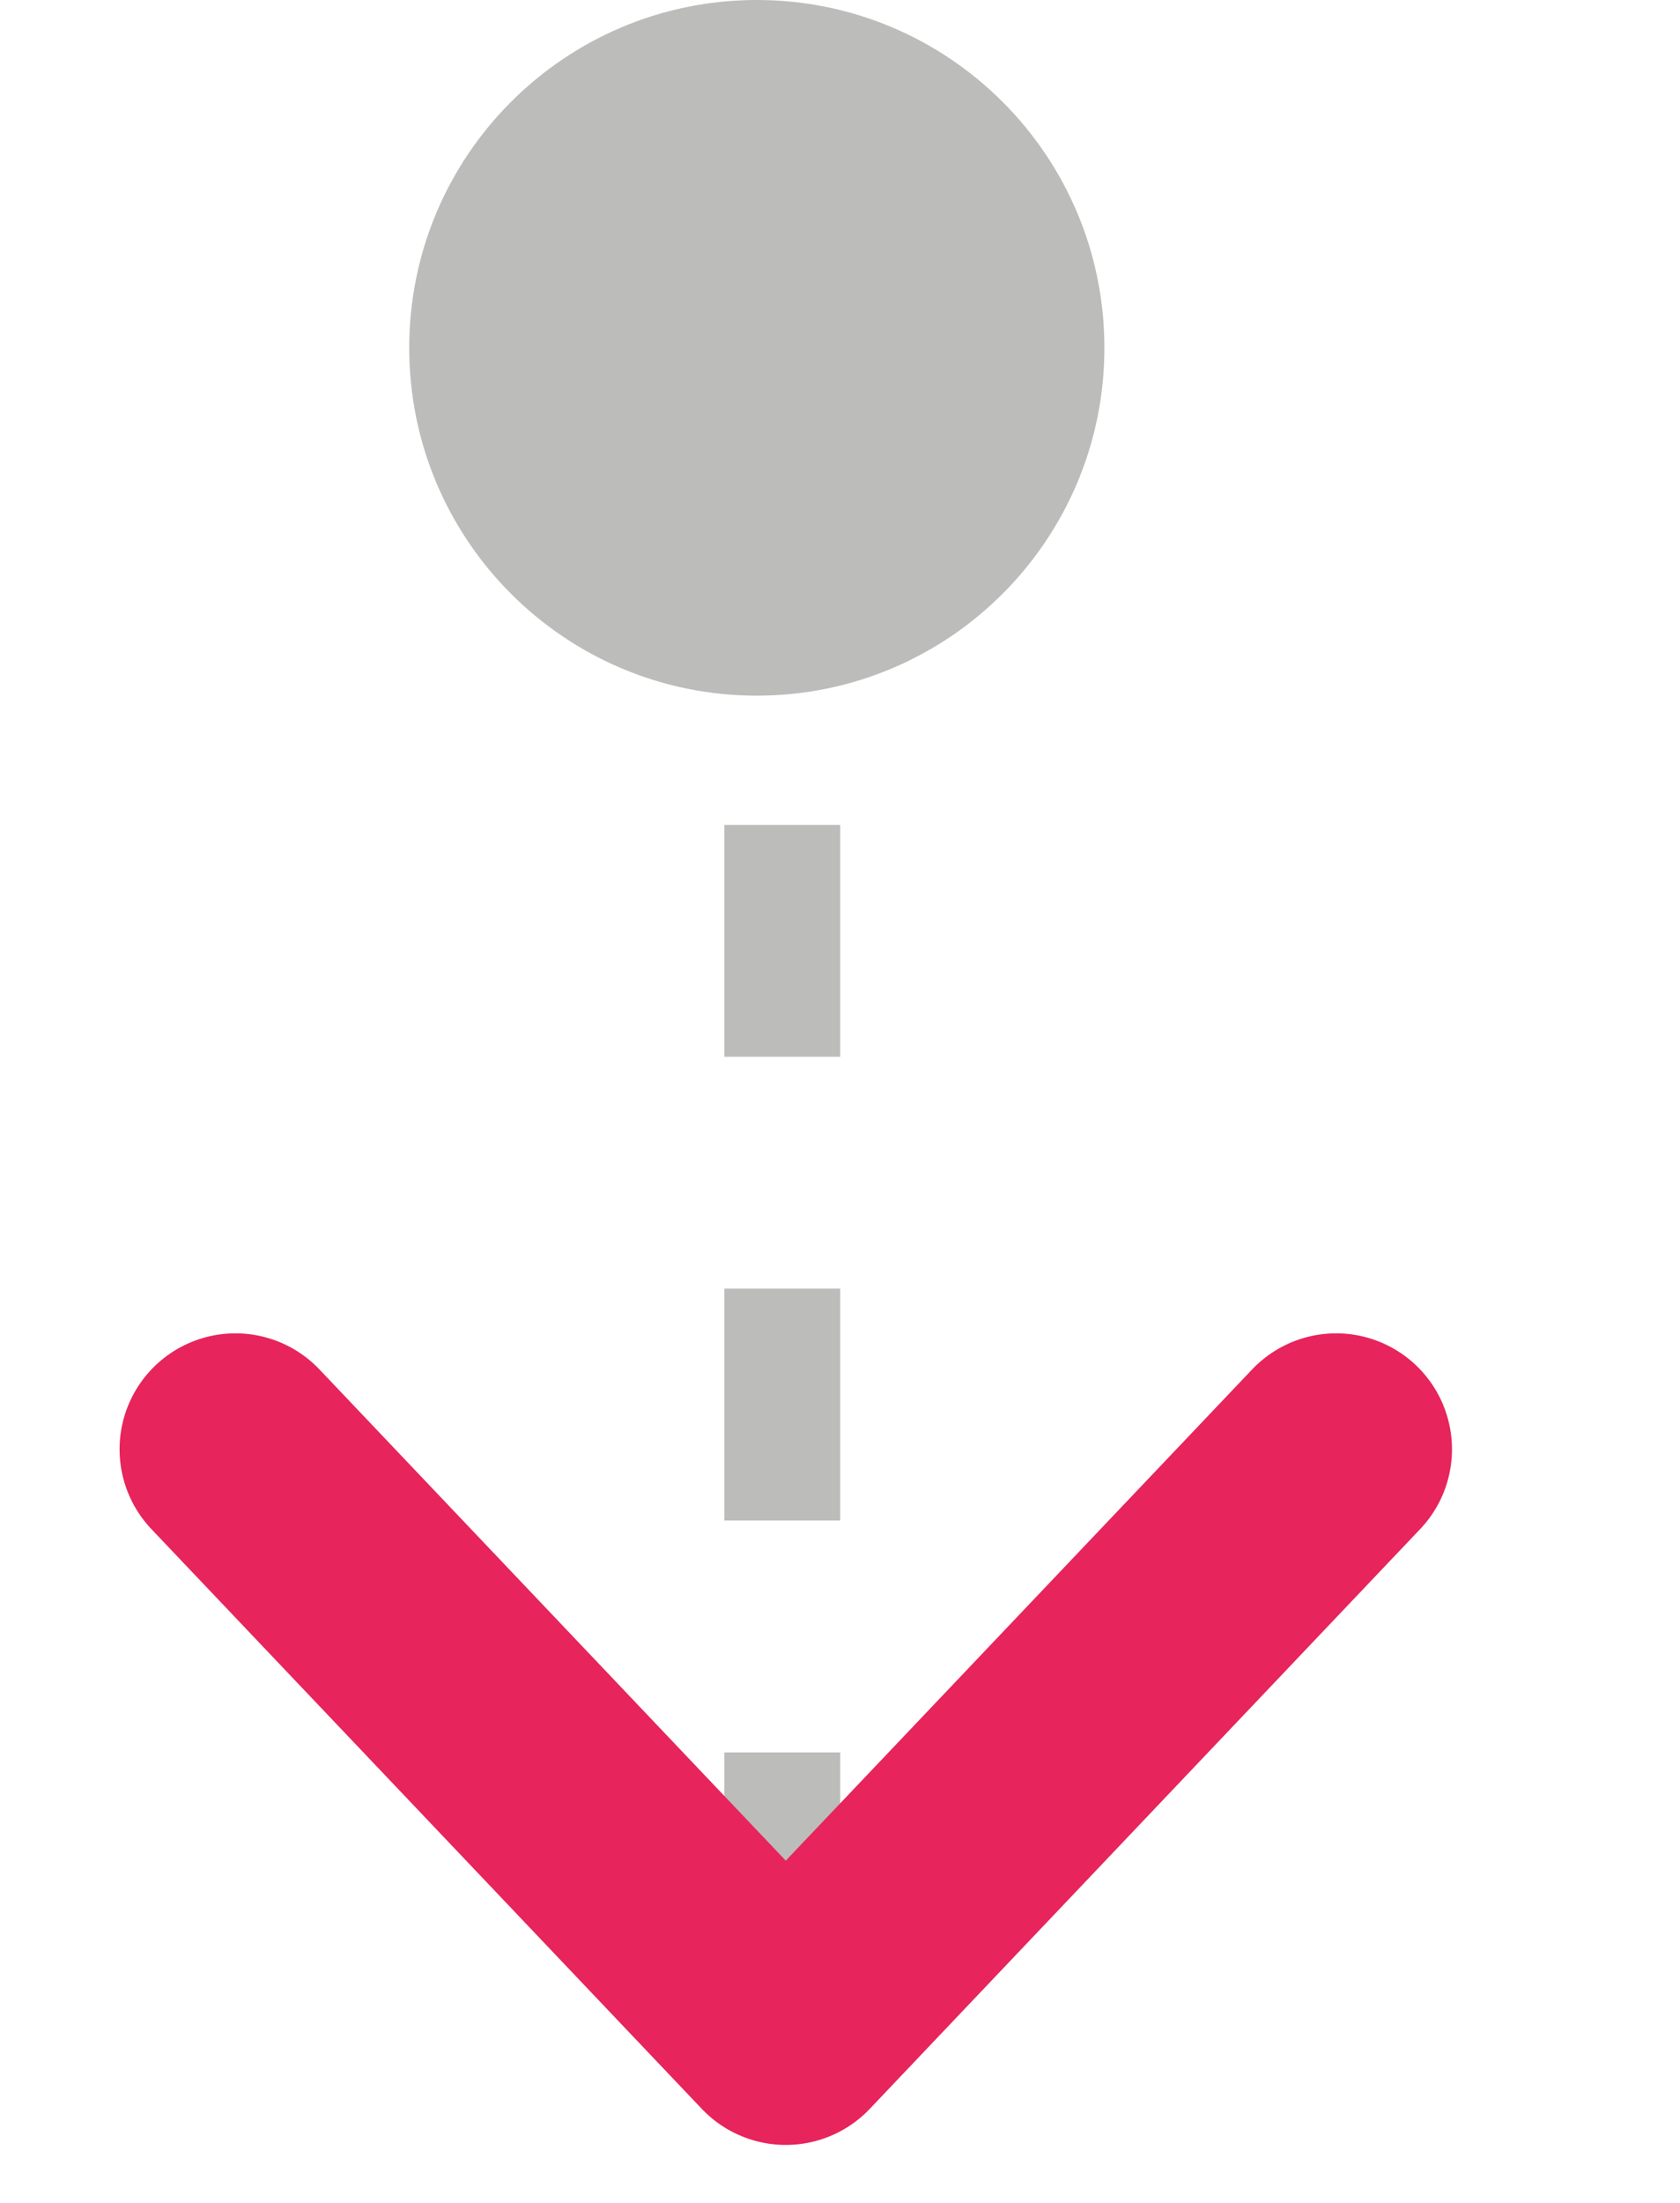 <svg width="29" height="38" viewBox="0 0 29 38" fill="none" xmlns="http://www.w3.org/2000/svg">
<path d="M13.064 12C16.378 12 19.064 9.314 19.064 6C19.064 2.686 16.378 0 13.064 0C9.75 0 7.064 2.686 7.064 6C7.064 9.314 9.75 12 13.064 12Z" fill="#BCBCBB"/>
<path d="M13.504 34.229L13.504 4.641" stroke="#BCBCBB" stroke-width="2" stroke-dasharray="4 4"/>
<path d="M4.064 25L13.564 35L23.064 25" stroke="#E7245B" stroke-width="4" stroke-linecap="round" stroke-linejoin="round"/>
</svg>
